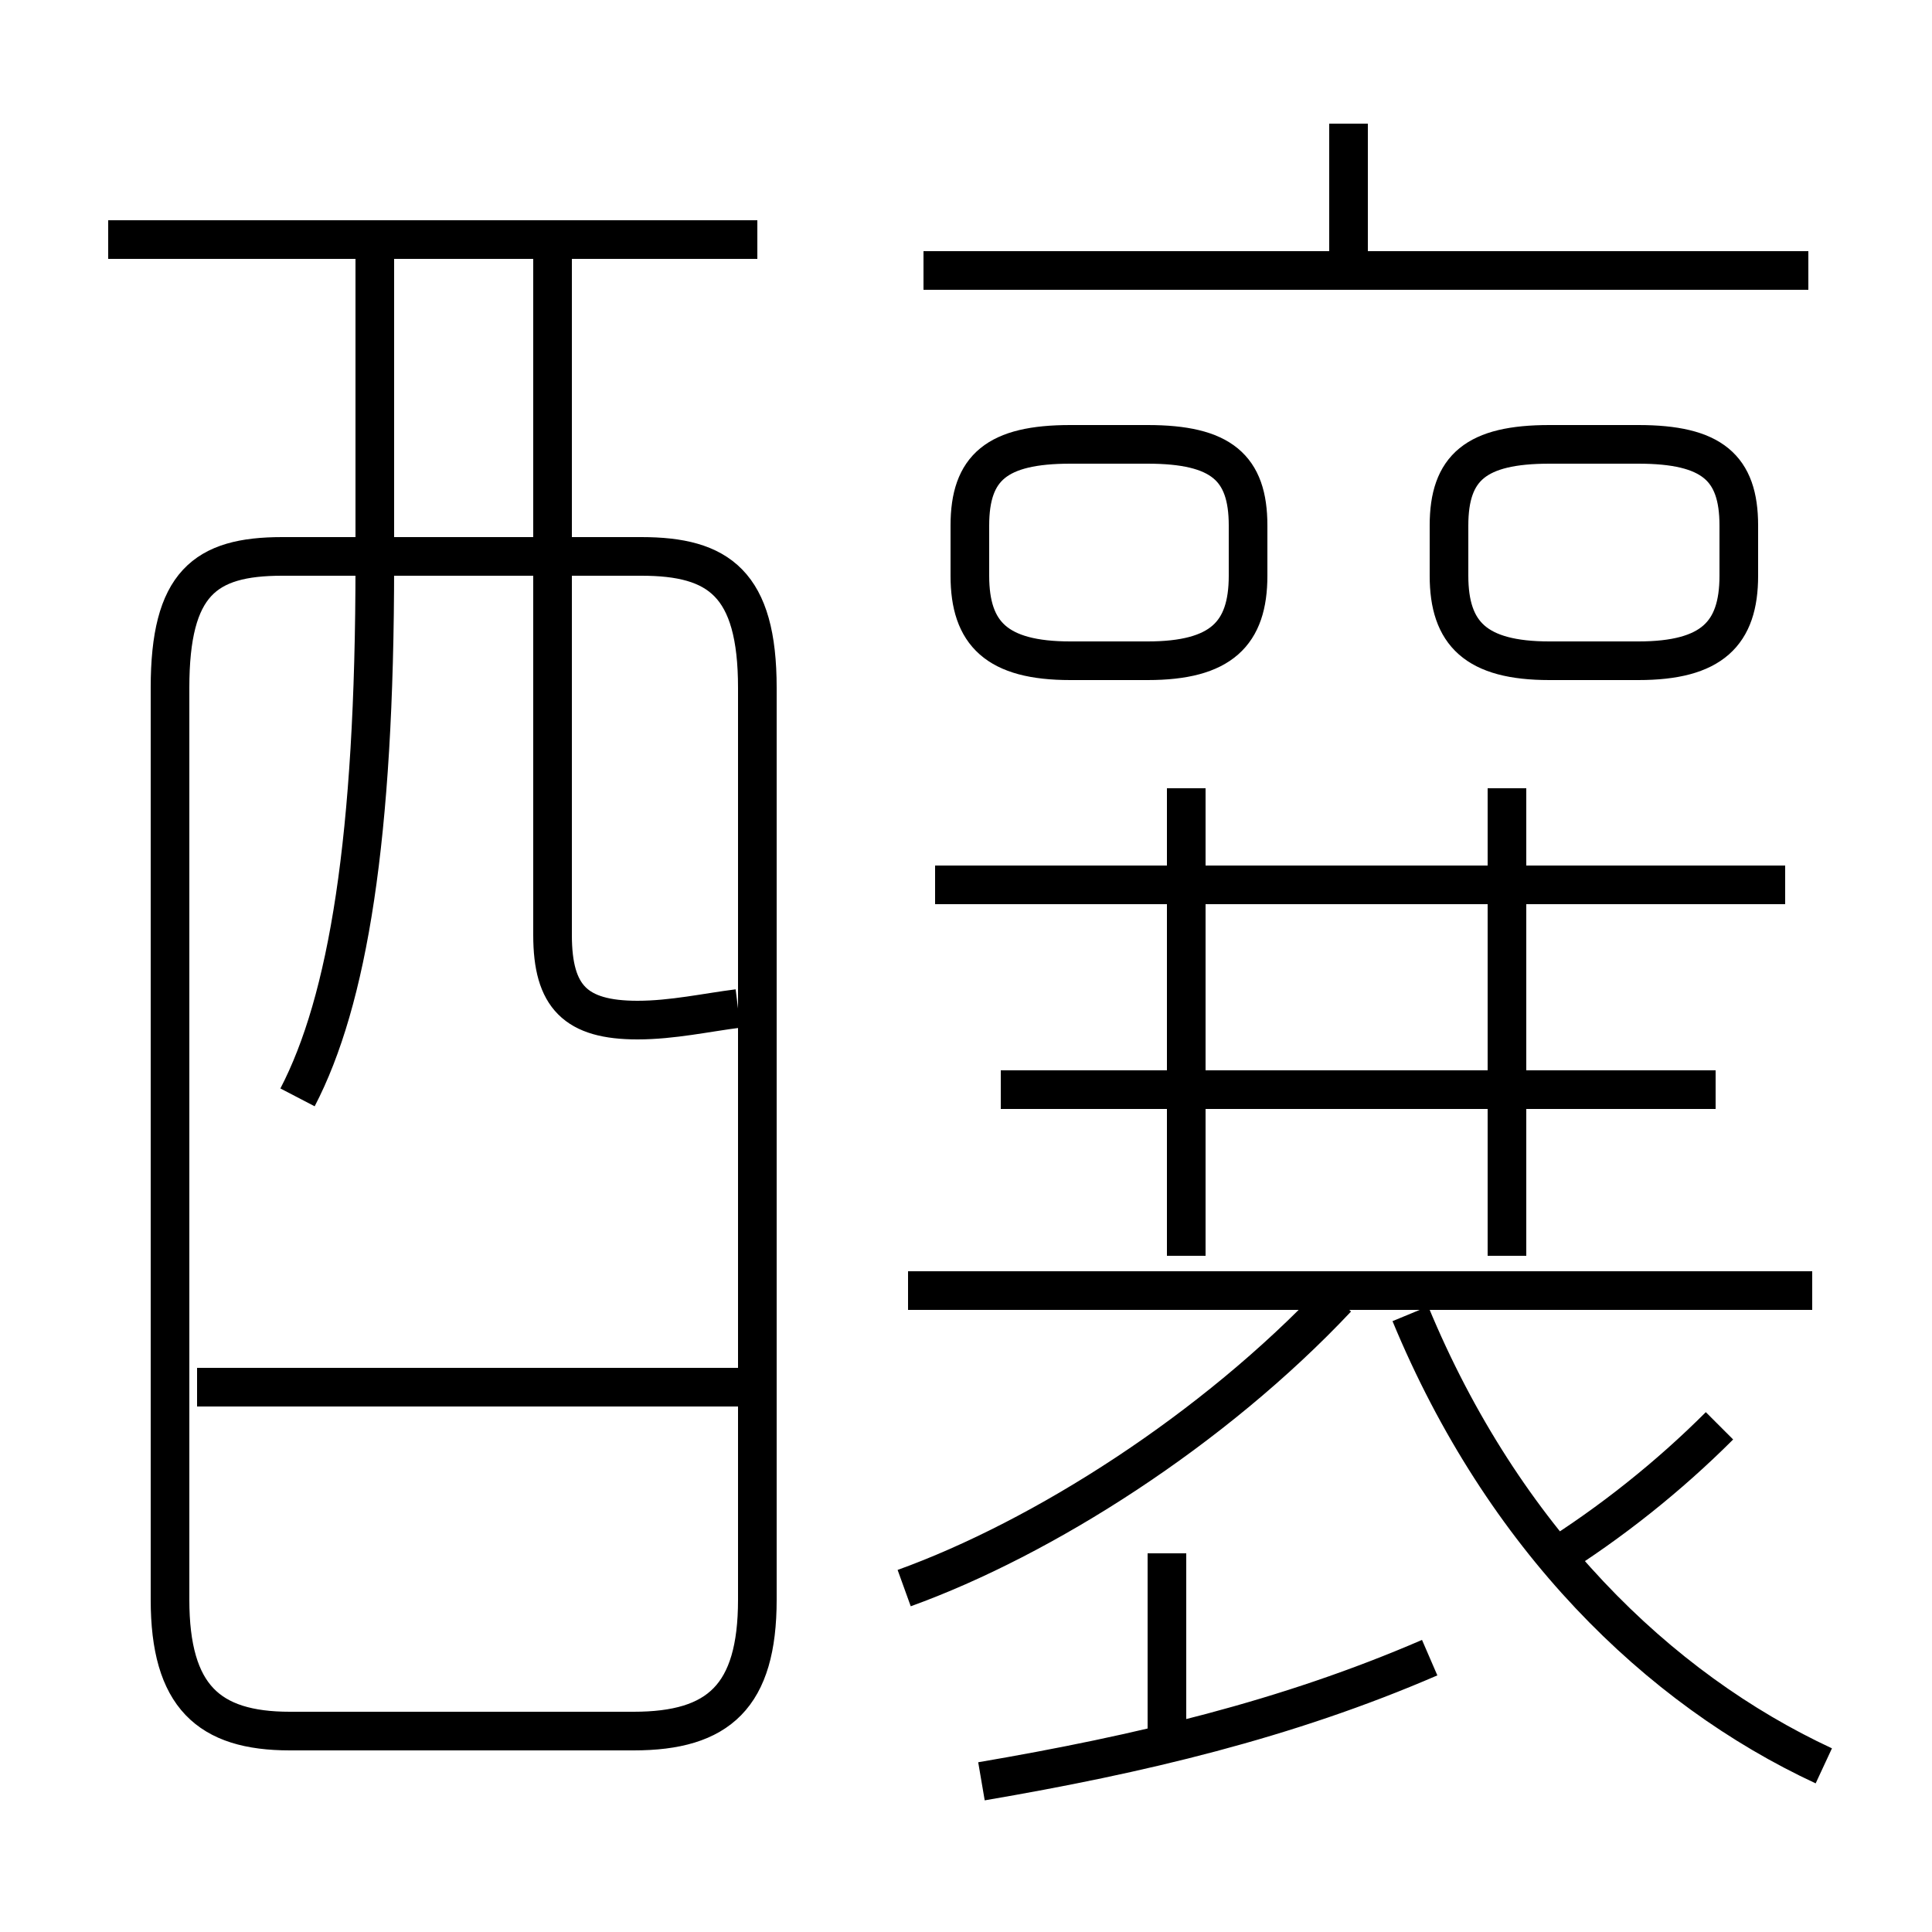 <?xml version='1.0' encoding='utf8'?>
<svg viewBox="0.0 -6.0 50.0 50.0" version="1.1" xmlns="http://www.w3.org/2000/svg">
<rect x="0.0" y="-6.0" width="50.0" height="50.0" fill="#808080" stroke="none"/>
<rect x="-1000" y="-1000" width="2000" height="2000" stroke="white" fill="white"/>
<g style="fill:white;stroke:#000000;  stroke-width:1">
<path d="M 19.6 -2.6 L 19.6 -26.2 C 19.6 -28.9 18.6 -29.6 16.6 -29.6 L 7.3 -29.6 C 5.3 -29.6 4.4 -28.9 4.4 -26.2 L 4.4 -2.6 C 4.4 -0.1 5.4 0.8 7.5 0.8 L 16.4 0.8 C 18.6 0.8 19.6 -0.1 19.6 -2.6 Z M 19.4 -8.1 L 5.1 -8.1 M 25.4 2.1 C 29.5 1.4 33.3 0.5 37.0 -1.1 M 30.2 1.2 L 30.2 -3.8 M 7.7 -15.6 C 9.0 -18.1 9.7 -22.3 9.7 -29.4 L 9.7 -37.8 M 23.4 -2.9 C 27.0 -4.2 31.4 -7.0 34.6 -10.4 M 19.1 -17.9 C 18.3 -17.8 17.4 -17.6 16.5 -17.6 C 14.9 -17.6 14.3 -18.2 14.3 -19.8 L 14.3 -37.8 M 46.9 -10.6 L 23.5 -10.6 M 47.2 1.7 C 42.9 -0.3 38.9 -4.2 36.5 -10.0 M 19.6 -37.8 L 2.8 -37.8 M 30.7 -11.5 L 30.7 -23.6 M 40.1 -3.6 C 41.7 -4.6 43.2 -5.8 44.5 -7.1 M 44.4 -15.8 L 25.9 -15.8 M 46.2 -21.1 L 24.2 -21.1 M 39.0 -11.5 L 39.0 -23.6 M 32.3 -29.1 L 32.3 -30.4 C 32.3 -31.9 31.6 -32.5 29.7 -32.5 L 27.7 -32.5 C 25.8 -32.5 25.1 -31.9 25.1 -30.4 L 25.1 -29.1 C 25.1 -27.6 25.8 -26.9 27.7 -26.9 L 29.7 -26.9 C 31.6 -26.9 32.3 -27.6 32.3 -29.1 Z M 37.5 -30.4 L 37.5 -29.1 C 37.5 -27.6 38.2 -26.9 40.1 -26.9 L 42.4 -26.9 C 44.3 -26.9 45.0 -27.6 45.0 -29.1 L 45.0 -30.4 C 45.0 -31.9 44.3 -32.5 42.4 -32.5 L 40.1 -32.5 C 38.2 -32.5 37.5 -31.9 37.5 -30.4 Z M 46.8 -37.0 L 23.9 -37.0 M 34.9 -37.0 L 34.9 -40.8" transform="translate(0.0 38.0)" />
</g>
</svg>